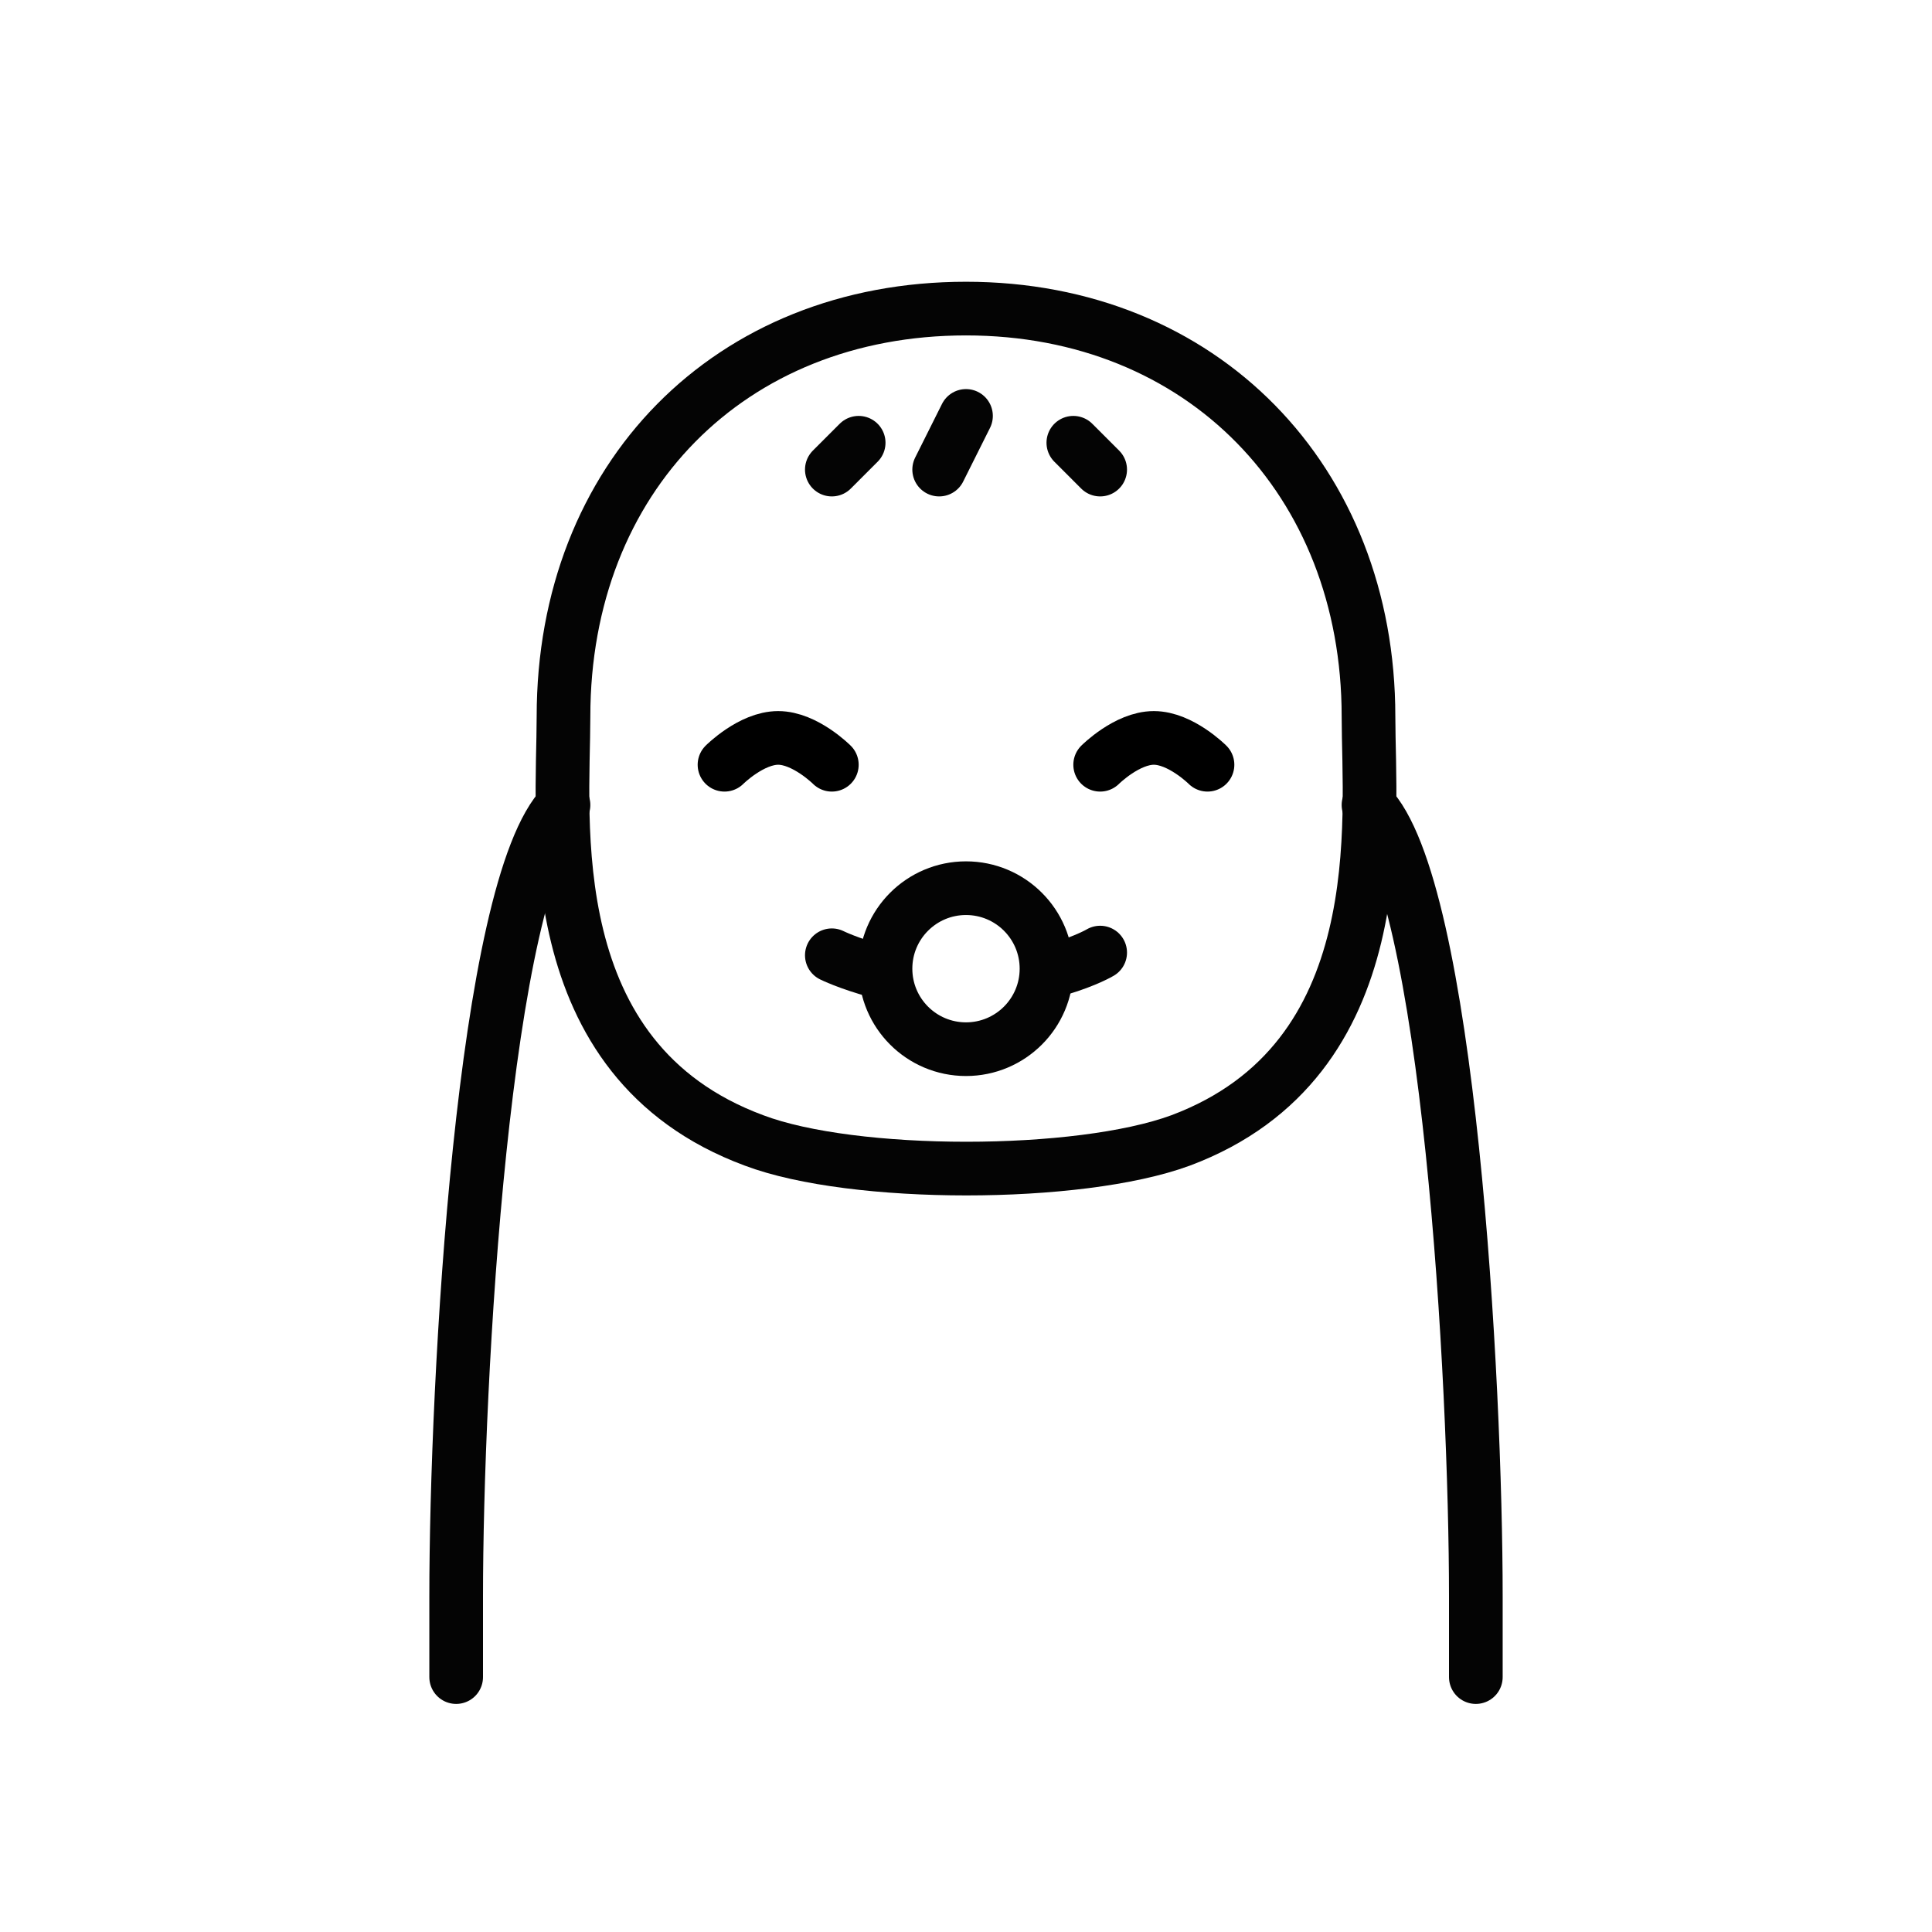 <?xml version="1.0" encoding="utf-8"?>
<!-- Generator: Adobe Illustrator 21.1.0, SVG Export Plug-In . SVG Version: 6.00 Build 0)  -->
<svg version="1.1" id="emoji" xmlns="http://www.w3.org/2000/svg" xmlns:xlink="http://www.w3.org/1999/xlink" x="0px" y="0px"
	 viewBox="0 0 72 72" enable-background="new 0 0 72 72" xml:space="preserve">
<g id="_xD83D__xDC76_">
	<path fill="none" stroke="#000000" stroke-width="2" stroke-linecap="round" stroke-miterlimit="10" d="M27,28.5c0,0,1-1,2-1
		s2,1,2,1"/>
	<path fill="none" stroke="#000000" stroke-width="2" stroke-linecap="round" stroke-miterlimit="10" d="M41,28.5c0,0,1-1,2-1
		s2,1,2,1"/>
	<path fill="none" stroke="#040404" stroke-width="2" stroke-linecap="round" stroke-linejoin="round" d="M56,53.5"/>
	<path fill="none" stroke="#040404" stroke-width="2" stroke-miterlimit="10" d="M34,15.7"/>
	<path fill="none" stroke="#040404" stroke-width="2" stroke-linecap="round" stroke-linejoin="round" d="M43,37.5"/>
	<path fill="none" stroke="#040404" stroke-width="2" stroke-linecap="round" stroke-linejoin="round" d="M52,30.5"/>
	<path fill="none" stroke="#040404" stroke-width="2" stroke-linecap="round" stroke-linejoin="round" d="M22,26.5"/>
	<path fill="none" stroke="#040404" stroke-width="2" stroke-linecap="round" stroke-linejoin="round" d="M51,30c3,3,4,21.5,4,29.5
		v3"/>
	<path fill="none" stroke="#040404" stroke-width="2" stroke-linecap="round" stroke-linejoin="round" d="M17,62.5v-3
		c0-8,1-26.5,4-29.5"/>
	
		<line fill="none" stroke="#040404" stroke-width="2" stroke-linecap="round" stroke-miterlimit="10" x1="32" y1="16.5" x2="31" y2="17.5"/>
	
		<line fill="none" stroke="#040404" stroke-width="2" stroke-linecap="round" stroke-miterlimit="10" x1="36" y1="15.5" x2="35" y2="17.5"/>
	
		<line fill="none" stroke="#040404" stroke-width="2" stroke-linecap="round" stroke-miterlimit="10" x1="40" y1="16.5" x2="41" y2="17.5"/>
	<circle fill="none" stroke="#040404" stroke-width="2" stroke-miterlimit="10" cx="36" cy="36.1" r="3"/>
	<path fill="none" stroke="#040404" stroke-width="2" stroke-linecap="round" stroke-linejoin="round" stroke-miterlimit="10" d="
		M32.7,36.2c-1.1-0.3-1.7-0.6-1.7-0.6"/>
	<path fill="none" stroke="#040404" stroke-width="2" stroke-linecap="round" stroke-linejoin="round" stroke-miterlimit="10" d="
		M41,35.5c0,0-0.5,0.3-1.5,0.6"/>
	<path fill="none" stroke="#040404" stroke-width="2" stroke-linecap="round" stroke-linejoin="round" d="M44,42.5c8-3,7-12,7-15.8
		c0-8.8-6.2-15.2-15-15.2c-8.8,0-15,6.3-15,15.2c0,3.8-1,12.8,7.1,15.8C31.8,43.9,40.2,43.9,44,42.5z"/>
</g>
</svg>
